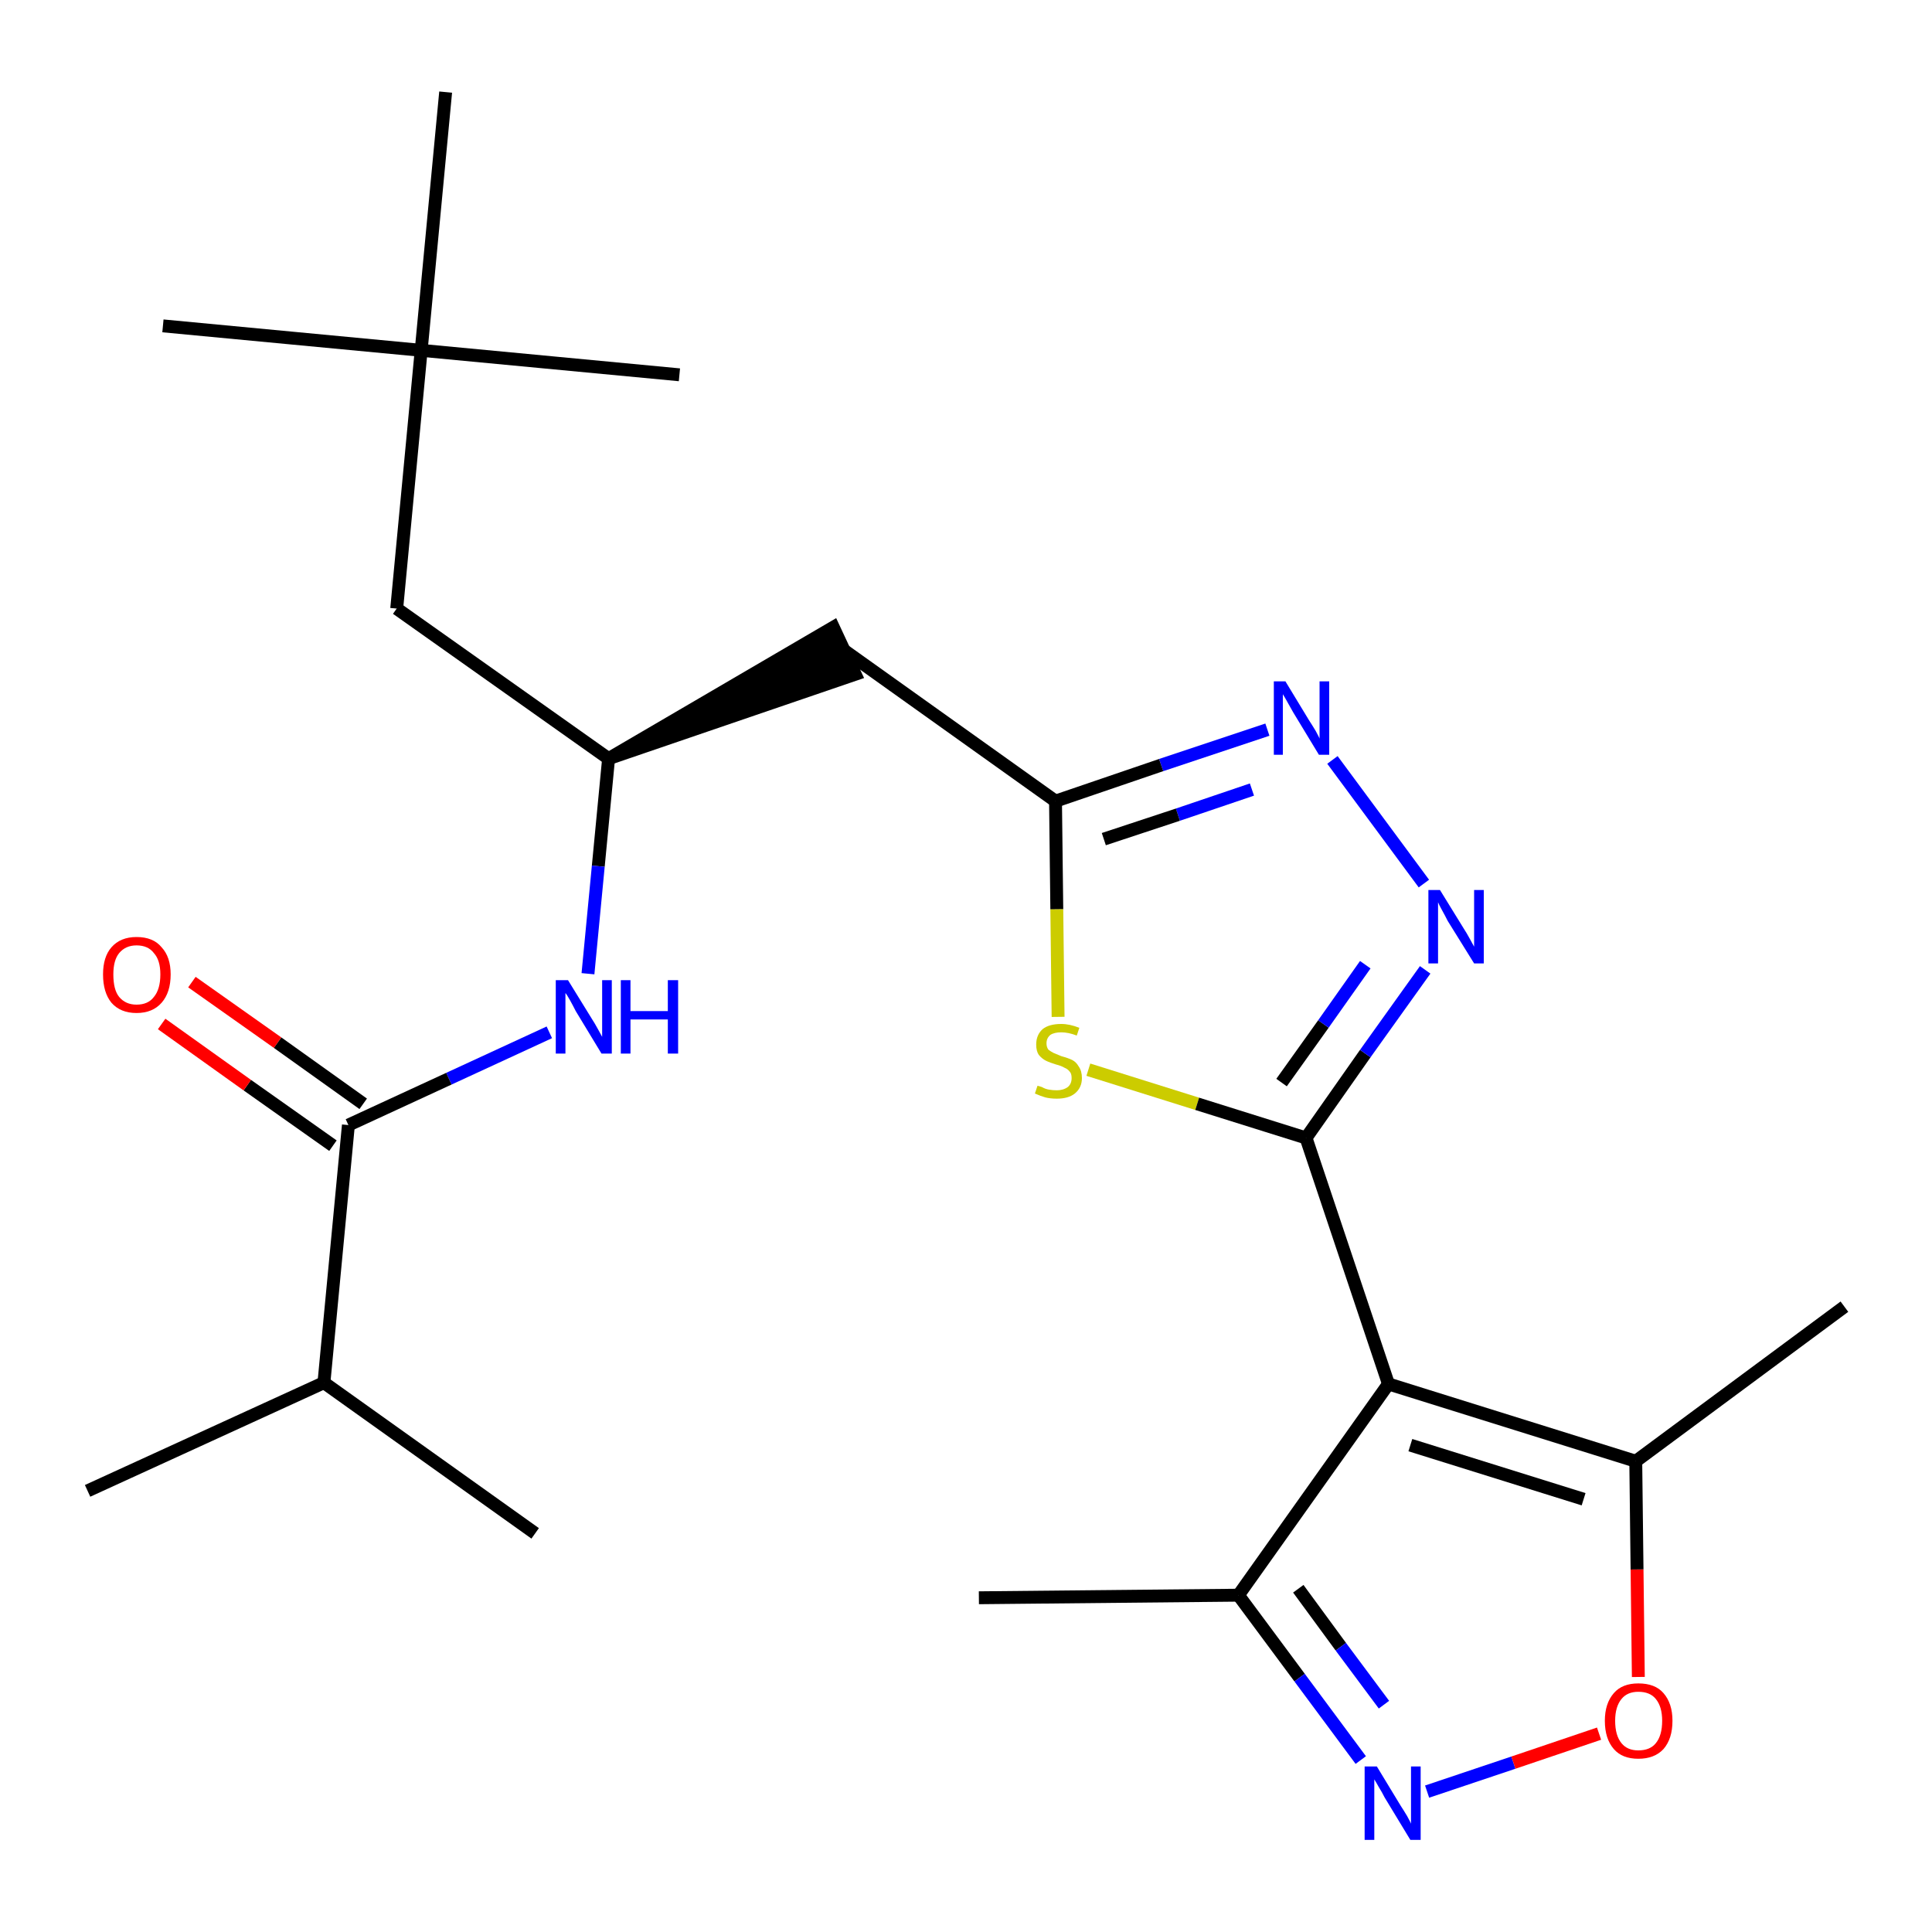 <?xml version='1.0' encoding='iso-8859-1'?>
<svg version='1.1' baseProfile='full'
              xmlns='http://www.w3.org/2000/svg'
                      xmlns:rdkit='http://www.rdkit.org/xml'
                      xmlns:xlink='http://www.w3.org/1999/xlink'
                  xml:space='preserve'
width='300px' height='300px' viewBox='0 0 300 300'>
<!-- END OF HEADER -->
<path class='bond-0 atom-0 atom-1' d='M 152.0,248.1 L 192.3,247.7' style='fill:none;fill-rule:evenodd;stroke:#000000;stroke-width:2.0px;stroke-linecap:butt;stroke-linejoin:miter;stroke-opacity:1' />
<path class='bond-1 atom-1 atom-2' d='M 192.3,247.7 L 201.8,260.5' style='fill:none;fill-rule:evenodd;stroke:#000000;stroke-width:2.0px;stroke-linecap:butt;stroke-linejoin:miter;stroke-opacity:1' />
<path class='bond-1 atom-1 atom-2' d='M 201.8,260.5 L 211.3,273.3' style='fill:none;fill-rule:evenodd;stroke:#0000FF;stroke-width:2.0px;stroke-linecap:butt;stroke-linejoin:miter;stroke-opacity:1' />
<path class='bond-1 atom-1 atom-2' d='M 201.6,246.7 L 208.2,255.7' style='fill:none;fill-rule:evenodd;stroke:#000000;stroke-width:2.0px;stroke-linecap:butt;stroke-linejoin:miter;stroke-opacity:1' />
<path class='bond-1 atom-1 atom-2' d='M 208.2,255.7 L 214.9,264.7' style='fill:none;fill-rule:evenodd;stroke:#0000FF;stroke-width:2.0px;stroke-linecap:butt;stroke-linejoin:miter;stroke-opacity:1' />
<path class='bond-24 atom-6 atom-1' d='M 215.6,214.9 L 192.3,247.7' style='fill:none;fill-rule:evenodd;stroke:#000000;stroke-width:2.0px;stroke-linecap:butt;stroke-linejoin:miter;stroke-opacity:1' />
<path class='bond-2 atom-2 atom-3' d='M 221.6,278.2 L 235.0,273.7' style='fill:none;fill-rule:evenodd;stroke:#0000FF;stroke-width:2.0px;stroke-linecap:butt;stroke-linejoin:miter;stroke-opacity:1' />
<path class='bond-2 atom-2 atom-3' d='M 235.0,273.7 L 248.3,269.2' style='fill:none;fill-rule:evenodd;stroke:#FF0000;stroke-width:2.0px;stroke-linecap:butt;stroke-linejoin:miter;stroke-opacity:1' />
<path class='bond-3 atom-3 atom-4' d='M 254.4,260.4 L 254.2,243.7' style='fill:none;fill-rule:evenodd;stroke:#FF0000;stroke-width:2.0px;stroke-linecap:butt;stroke-linejoin:miter;stroke-opacity:1' />
<path class='bond-3 atom-3 atom-4' d='M 254.2,243.7 L 254.0,226.9' style='fill:none;fill-rule:evenodd;stroke:#000000;stroke-width:2.0px;stroke-linecap:butt;stroke-linejoin:miter;stroke-opacity:1' />
<path class='bond-4 atom-4 atom-5' d='M 254.0,226.9 L 286.4,202.9' style='fill:none;fill-rule:evenodd;stroke:#000000;stroke-width:2.0px;stroke-linecap:butt;stroke-linejoin:miter;stroke-opacity:1' />
<path class='bond-5 atom-4 atom-6' d='M 254.0,226.9 L 215.6,214.9' style='fill:none;fill-rule:evenodd;stroke:#000000;stroke-width:2.0px;stroke-linecap:butt;stroke-linejoin:miter;stroke-opacity:1' />
<path class='bond-5 atom-4 atom-6' d='M 245.9,232.8 L 219.0,224.4' style='fill:none;fill-rule:evenodd;stroke:#000000;stroke-width:2.0px;stroke-linecap:butt;stroke-linejoin:miter;stroke-opacity:1' />
<path class='bond-6 atom-6 atom-7' d='M 215.6,214.9 L 202.8,176.7' style='fill:none;fill-rule:evenodd;stroke:#000000;stroke-width:2.0px;stroke-linecap:butt;stroke-linejoin:miter;stroke-opacity:1' />
<path class='bond-7 atom-7 atom-8' d='M 202.8,176.7 L 212.0,163.6' style='fill:none;fill-rule:evenodd;stroke:#000000;stroke-width:2.0px;stroke-linecap:butt;stroke-linejoin:miter;stroke-opacity:1' />
<path class='bond-7 atom-7 atom-8' d='M 212.0,163.6 L 221.3,150.6' style='fill:none;fill-rule:evenodd;stroke:#0000FF;stroke-width:2.0px;stroke-linecap:butt;stroke-linejoin:miter;stroke-opacity:1' />
<path class='bond-7 atom-7 atom-8' d='M 199.0,168.1 L 205.5,159.0' style='fill:none;fill-rule:evenodd;stroke:#000000;stroke-width:2.0px;stroke-linecap:butt;stroke-linejoin:miter;stroke-opacity:1' />
<path class='bond-7 atom-7 atom-8' d='M 205.5,159.0 L 212.0,149.8' style='fill:none;fill-rule:evenodd;stroke:#0000FF;stroke-width:2.0px;stroke-linecap:butt;stroke-linejoin:miter;stroke-opacity:1' />
<path class='bond-25 atom-24 atom-7' d='M 169.0,166.1 L 185.9,171.4' style='fill:none;fill-rule:evenodd;stroke:#CCCC00;stroke-width:2.0px;stroke-linecap:butt;stroke-linejoin:miter;stroke-opacity:1' />
<path class='bond-25 atom-24 atom-7' d='M 185.9,171.4 L 202.8,176.7' style='fill:none;fill-rule:evenodd;stroke:#000000;stroke-width:2.0px;stroke-linecap:butt;stroke-linejoin:miter;stroke-opacity:1' />
<path class='bond-8 atom-8 atom-9' d='M 221.1,137.2 L 206.9,118.0' style='fill:none;fill-rule:evenodd;stroke:#0000FF;stroke-width:2.0px;stroke-linecap:butt;stroke-linejoin:miter;stroke-opacity:1' />
<path class='bond-9 atom-9 atom-10' d='M 196.8,113.3 L 180.3,118.8' style='fill:none;fill-rule:evenodd;stroke:#0000FF;stroke-width:2.0px;stroke-linecap:butt;stroke-linejoin:miter;stroke-opacity:1' />
<path class='bond-9 atom-9 atom-10' d='M 180.3,118.8 L 163.9,124.4' style='fill:none;fill-rule:evenodd;stroke:#000000;stroke-width:2.0px;stroke-linecap:butt;stroke-linejoin:miter;stroke-opacity:1' />
<path class='bond-9 atom-9 atom-10' d='M 194.4,122.6 L 182.9,126.5' style='fill:none;fill-rule:evenodd;stroke:#0000FF;stroke-width:2.0px;stroke-linecap:butt;stroke-linejoin:miter;stroke-opacity:1' />
<path class='bond-9 atom-9 atom-10' d='M 182.9,126.5 L 171.4,130.3' style='fill:none;fill-rule:evenodd;stroke:#000000;stroke-width:2.0px;stroke-linecap:butt;stroke-linejoin:miter;stroke-opacity:1' />
<path class='bond-10 atom-10 atom-11' d='M 163.9,124.4 L 131.1,101.0' style='fill:none;fill-rule:evenodd;stroke:#000000;stroke-width:2.0px;stroke-linecap:butt;stroke-linejoin:miter;stroke-opacity:1' />
<path class='bond-23 atom-10 atom-24' d='M 163.9,124.4 L 164.1,141.2' style='fill:none;fill-rule:evenodd;stroke:#000000;stroke-width:2.0px;stroke-linecap:butt;stroke-linejoin:miter;stroke-opacity:1' />
<path class='bond-23 atom-10 atom-24' d='M 164.1,141.2 L 164.3,157.9' style='fill:none;fill-rule:evenodd;stroke:#CCCC00;stroke-width:2.0px;stroke-linecap:butt;stroke-linejoin:miter;stroke-opacity:1' />
<path class='bond-11 atom-12 atom-11' d='M 94.5,117.8 L 132.8,104.7 L 129.4,97.4 Z' style='fill:#000000;fill-rule:evenodd;fill-opacity:1;stroke:#000000;stroke-width:2.0px;stroke-linecap:butt;stroke-linejoin:miter;stroke-opacity:1;' />
<path class='bond-12 atom-12 atom-13' d='M 94.5,117.8 L 61.6,94.5' style='fill:none;fill-rule:evenodd;stroke:#000000;stroke-width:2.0px;stroke-linecap:butt;stroke-linejoin:miter;stroke-opacity:1' />
<path class='bond-17 atom-12 atom-18' d='M 94.5,117.8 L 92.9,134.5' style='fill:none;fill-rule:evenodd;stroke:#000000;stroke-width:2.0px;stroke-linecap:butt;stroke-linejoin:miter;stroke-opacity:1' />
<path class='bond-17 atom-12 atom-18' d='M 92.9,134.5 L 91.3,151.2' style='fill:none;fill-rule:evenodd;stroke:#0000FF;stroke-width:2.0px;stroke-linecap:butt;stroke-linejoin:miter;stroke-opacity:1' />
<path class='bond-13 atom-13 atom-14' d='M 61.6,94.5 L 65.4,54.4' style='fill:none;fill-rule:evenodd;stroke:#000000;stroke-width:2.0px;stroke-linecap:butt;stroke-linejoin:miter;stroke-opacity:1' />
<path class='bond-14 atom-14 atom-15' d='M 65.4,54.4 L 25.3,50.6' style='fill:none;fill-rule:evenodd;stroke:#000000;stroke-width:2.0px;stroke-linecap:butt;stroke-linejoin:miter;stroke-opacity:1' />
<path class='bond-15 atom-14 atom-16' d='M 65.4,54.4 L 105.5,58.2' style='fill:none;fill-rule:evenodd;stroke:#000000;stroke-width:2.0px;stroke-linecap:butt;stroke-linejoin:miter;stroke-opacity:1' />
<path class='bond-16 atom-14 atom-17' d='M 65.4,54.4 L 69.2,14.3' style='fill:none;fill-rule:evenodd;stroke:#000000;stroke-width:2.0px;stroke-linecap:butt;stroke-linejoin:miter;stroke-opacity:1' />
<path class='bond-18 atom-18 atom-19' d='M 85.3,160.3 L 69.7,167.5' style='fill:none;fill-rule:evenodd;stroke:#0000FF;stroke-width:2.0px;stroke-linecap:butt;stroke-linejoin:miter;stroke-opacity:1' />
<path class='bond-18 atom-18 atom-19' d='M 69.7,167.5 L 54.1,174.7' style='fill:none;fill-rule:evenodd;stroke:#000000;stroke-width:2.0px;stroke-linecap:butt;stroke-linejoin:miter;stroke-opacity:1' />
<path class='bond-19 atom-19 atom-20' d='M 56.4,171.4 L 43.1,161.9' style='fill:none;fill-rule:evenodd;stroke:#000000;stroke-width:2.0px;stroke-linecap:butt;stroke-linejoin:miter;stroke-opacity:1' />
<path class='bond-19 atom-19 atom-20' d='M 43.1,161.9 L 29.8,152.5' style='fill:none;fill-rule:evenodd;stroke:#FF0000;stroke-width:2.0px;stroke-linecap:butt;stroke-linejoin:miter;stroke-opacity:1' />
<path class='bond-19 atom-19 atom-20' d='M 51.7,177.9 L 38.4,168.5' style='fill:none;fill-rule:evenodd;stroke:#000000;stroke-width:2.0px;stroke-linecap:butt;stroke-linejoin:miter;stroke-opacity:1' />
<path class='bond-19 atom-19 atom-20' d='M 38.4,168.5 L 25.1,159.0' style='fill:none;fill-rule:evenodd;stroke:#FF0000;stroke-width:2.0px;stroke-linecap:butt;stroke-linejoin:miter;stroke-opacity:1' />
<path class='bond-20 atom-19 atom-21' d='M 54.1,174.7 L 50.3,214.7' style='fill:none;fill-rule:evenodd;stroke:#000000;stroke-width:2.0px;stroke-linecap:butt;stroke-linejoin:miter;stroke-opacity:1' />
<path class='bond-21 atom-21 atom-22' d='M 50.3,214.7 L 13.6,231.5' style='fill:none;fill-rule:evenodd;stroke:#000000;stroke-width:2.0px;stroke-linecap:butt;stroke-linejoin:miter;stroke-opacity:1' />
<path class='bond-22 atom-21 atom-23' d='M 50.3,214.7 L 83.1,238.1' style='fill:none;fill-rule:evenodd;stroke:#000000;stroke-width:2.0px;stroke-linecap:butt;stroke-linejoin:miter;stroke-opacity:1' />
<path  class='atom-2' d='M 213.8 274.3
L 217.5 280.4
Q 217.9 281.0, 218.5 282.0
Q 219.1 283.1, 219.1 283.2
L 219.1 274.3
L 220.6 274.3
L 220.6 285.7
L 219.0 285.7
L 215.0 279.1
Q 214.6 278.3, 214.1 277.5
Q 213.6 276.6, 213.4 276.3
L 213.4 285.7
L 211.9 285.7
L 211.9 274.3
L 213.8 274.3
' fill='#0000FF'/>
<path  class='atom-3' d='M 249.2 267.2
Q 249.2 264.5, 250.6 262.9
Q 251.9 261.4, 254.4 261.4
Q 257.0 261.4, 258.3 262.9
Q 259.7 264.5, 259.7 267.2
Q 259.7 270.0, 258.3 271.6
Q 256.9 273.1, 254.4 273.1
Q 251.9 273.1, 250.6 271.6
Q 249.2 270.0, 249.2 267.2
M 254.4 271.8
Q 256.2 271.8, 257.1 270.7
Q 258.1 269.5, 258.1 267.2
Q 258.1 265.0, 257.1 263.8
Q 256.2 262.7, 254.4 262.7
Q 252.7 262.7, 251.8 263.8
Q 250.8 265.0, 250.8 267.2
Q 250.8 269.5, 251.8 270.7
Q 252.7 271.8, 254.4 271.8
' fill='#FF0000'/>
<path  class='atom-8' d='M 223.6 138.2
L 227.3 144.2
Q 227.7 144.8, 228.3 145.9
Q 228.9 147.0, 228.9 147.0
L 228.9 138.2
L 230.4 138.2
L 230.4 149.6
L 228.9 149.6
L 224.8 143.0
Q 224.4 142.2, 223.9 141.3
Q 223.4 140.4, 223.3 140.1
L 223.3 149.6
L 221.8 149.6
L 221.8 138.2
L 223.6 138.2
' fill='#0000FF'/>
<path  class='atom-9' d='M 199.6 105.8
L 203.3 111.9
Q 203.7 112.5, 204.3 113.5
Q 204.9 114.6, 204.9 114.7
L 204.9 105.8
L 206.4 105.8
L 206.4 117.2
L 204.8 117.2
L 200.8 110.6
Q 200.4 109.9, 199.9 109.0
Q 199.4 108.1, 199.2 107.8
L 199.2 117.2
L 197.8 117.2
L 197.8 105.8
L 199.6 105.8
' fill='#0000FF'/>
<path  class='atom-18' d='M 88.2 152.2
L 91.9 158.2
Q 92.3 158.8, 92.9 159.9
Q 93.5 161.0, 93.5 161.0
L 93.5 152.2
L 95.0 152.2
L 95.0 163.6
L 93.4 163.6
L 89.4 157.0
Q 89.0 156.2, 88.5 155.3
Q 88.0 154.4, 87.8 154.2
L 87.8 163.6
L 86.3 163.6
L 86.3 152.2
L 88.2 152.2
' fill='#0000FF'/>
<path  class='atom-18' d='M 96.4 152.2
L 97.9 152.2
L 97.9 157.0
L 103.7 157.0
L 103.7 152.2
L 105.3 152.2
L 105.3 163.6
L 103.7 163.6
L 103.7 158.3
L 97.9 158.3
L 97.9 163.6
L 96.4 163.6
L 96.4 152.2
' fill='#0000FF'/>
<path  class='atom-20' d='M 16.0 151.3
Q 16.0 148.6, 17.3 147.1
Q 18.7 145.5, 21.2 145.5
Q 23.8 145.5, 25.1 147.1
Q 26.5 148.6, 26.5 151.3
Q 26.5 154.1, 25.1 155.7
Q 23.7 157.3, 21.2 157.3
Q 18.7 157.3, 17.3 155.7
Q 16.0 154.1, 16.0 151.3
M 21.2 156.0
Q 23.0 156.0, 23.9 154.8
Q 24.9 153.6, 24.9 151.3
Q 24.9 149.1, 23.9 148.0
Q 23.0 146.8, 21.2 146.8
Q 19.5 146.8, 18.5 148.0
Q 17.6 149.1, 17.6 151.3
Q 17.6 153.7, 18.5 154.8
Q 19.5 156.0, 21.2 156.0
' fill='#FF0000'/>
<path  class='atom-24' d='M 161.1 168.6
Q 161.2 168.6, 161.8 168.8
Q 162.3 169.1, 162.9 169.2
Q 163.5 169.3, 164.1 169.3
Q 165.1 169.3, 165.8 168.8
Q 166.4 168.3, 166.4 167.4
Q 166.4 166.7, 166.1 166.4
Q 165.8 166.0, 165.3 165.8
Q 164.8 165.5, 164.0 165.3
Q 163.0 165.0, 162.4 164.7
Q 161.8 164.4, 161.3 163.8
Q 160.9 163.2, 160.9 162.2
Q 160.9 160.7, 161.9 159.8
Q 162.9 159.0, 164.8 159.0
Q 166.1 159.0, 167.6 159.6
L 167.2 160.8
Q 165.9 160.3, 164.8 160.3
Q 163.7 160.3, 163.1 160.7
Q 162.5 161.2, 162.5 162.0
Q 162.5 162.6, 162.8 163.0
Q 163.2 163.3, 163.6 163.5
Q 164.1 163.7, 164.8 164.0
Q 165.9 164.3, 166.5 164.6
Q 167.1 164.9, 167.5 165.6
Q 168.0 166.3, 168.0 167.4
Q 168.0 168.9, 166.9 169.8
Q 165.9 170.6, 164.1 170.6
Q 163.1 170.6, 162.3 170.4
Q 161.6 170.2, 160.7 169.8
L 161.1 168.6
' fill='#CCCC00'/>
</svg>

